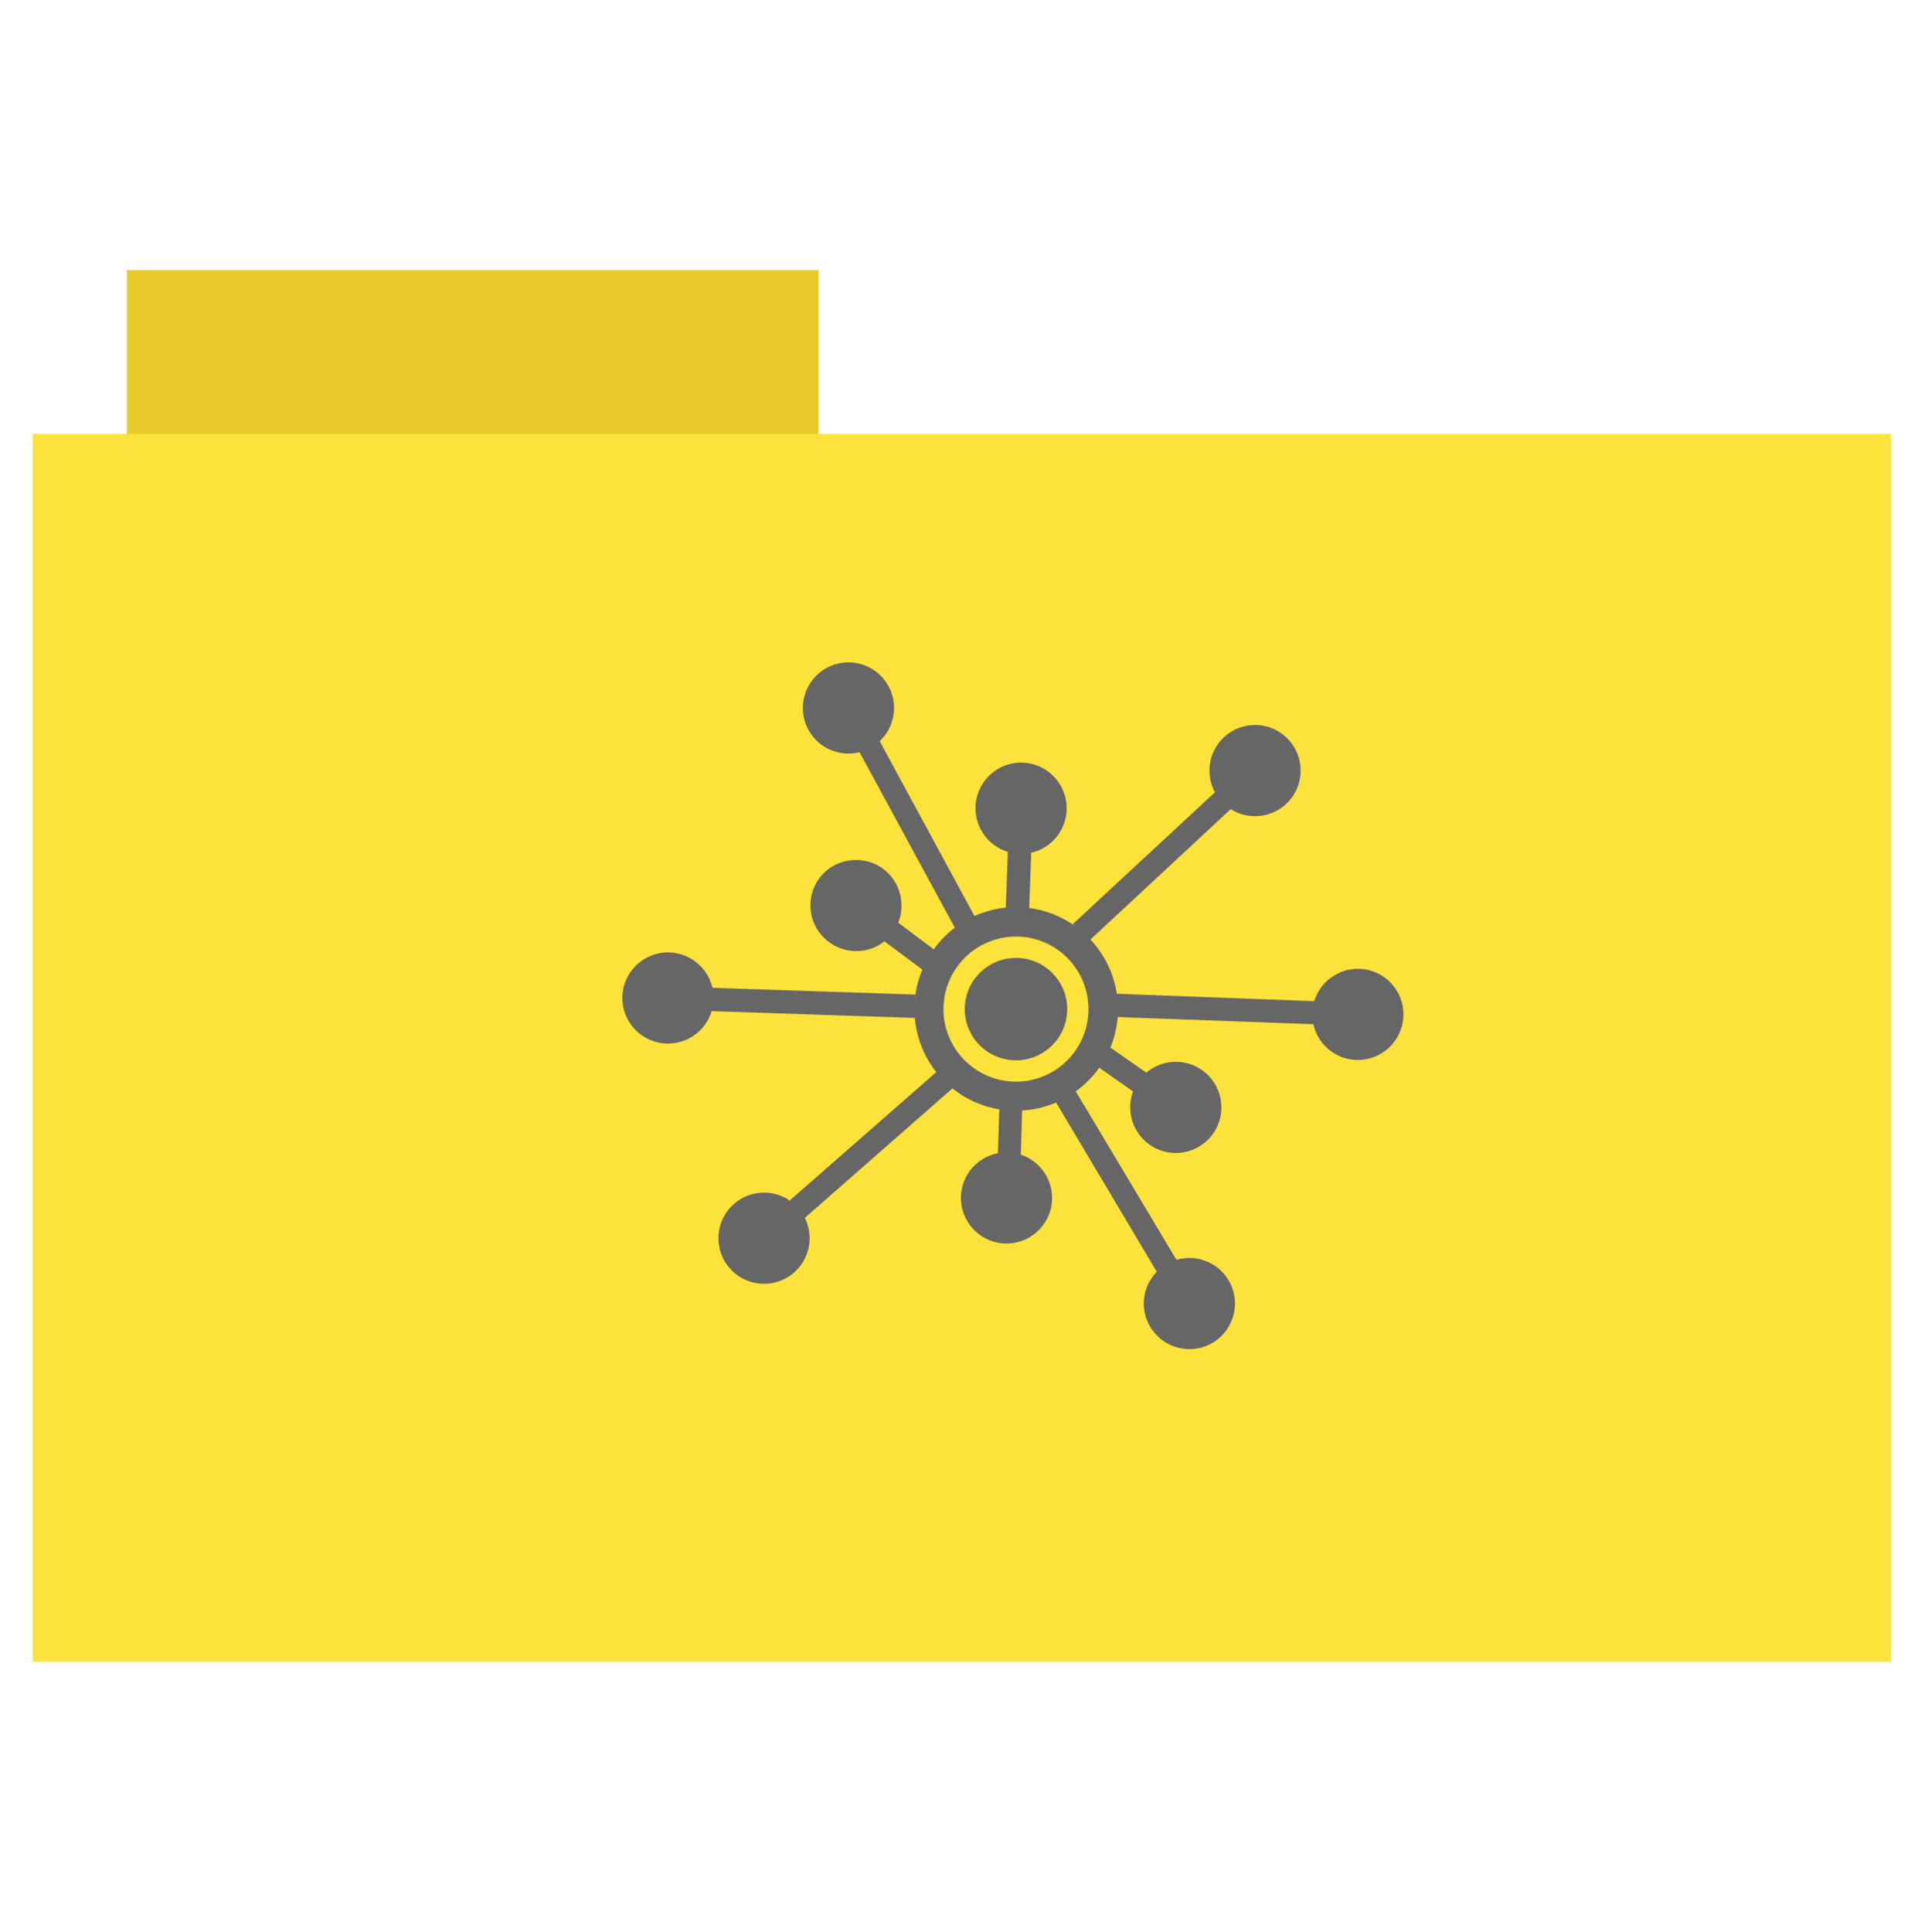 <?xml version="1.0" encoding="UTF-8" standalone="no"?>
<svg xmlns="http://www.w3.org/2000/svg" version="1.1" width="512" height="513">
 <rect style="fill:#e8ca2a;fill-rule:evenodd;stroke:#000000;stroke-width:0;stroke-opacity:0;fill-opacity:1" width="183.68" height="44.561" x="33.69" y="71.73"/>
 <rect style="fill:#fce23b;fill-rule:evenodd;stroke:#000000;stroke-width:0;fill-opacity:1" width="493.436" height="326.059" x="8.7" y="115.21"/>
 <path style="fill:#666666;fill-rule:evenodd;fill-opacity:1" d="m 225.286,175.884 c -1.952,0.001 -3.922,0.488 -5.757,1.486 -5.872,3.195 -8.046,10.544 -4.852,16.417 2.696,4.955 8.352,7.277 13.582,5.962 l 25.301,46.586 c -2.138,1.622 -4.012,3.561 -5.586,5.74 l -0.017,0 -9.43,-7.056 c 1.999,-4.992 0.511,-10.939 -3.98,-14.299 -2.008,-1.502 -4.333,-2.229 -6.662,-2.34 -3.882,-0.187 -7.764,1.437 -10.264,4.783 -4.005,5.354 -2.911,12.925 2.443,16.931 4.518,3.379 10.611,3.216 14.811,-0.136 l 10.062,7.5 c -1.187,2.828 -1.905,5.887 -2.067,9.105 0.031,-0.829 0.092,-1.661 0.205,-2.46 l -53.88,-1.794 c -1.195,-5.23 -5.798,-9.21 -11.411,-9.396 -6.682,-0.221 -12.284,5.02 -12.503,11.701 -0.221,6.682 5.02,12.267 11.701,12.489 5.613,0.186 10.472,-3.471 12.009,-8.61 l 53.949,1.811 c 0.463,5.417 2.525,10.362 5.706,14.384 l -38.932,34.098 c -4.45,-3.035 -10.554,-2.808 -14.794,0.905 -5.03,4.406 -5.532,12.054 -1.128,17.083 4.406,5.03 12.054,5.532 17.083,1.128 4.23,-3.704 5.252,-9.698 2.853,-14.504 l 39.206,-34.388 c 4.209,3.376 9.447,5.525 15.187,5.88 -0.929,-0.052 -1.836,-0.155 -2.75,-0.308 l -0.359,11.634 c -5.284,1.008 -9.434,5.47 -9.806,11.087 -0.441,6.671 4.604,12.438 11.275,12.88 6.671,0.441 12.438,-4.604 12.88,-11.275 0.372,-5.624 -3.155,-10.61 -8.269,-12.3 0,-0.04 0,-0.08 0,-0.12 l 0.341,-11.599 c 3.188,-0.189 6.236,-0.922 9.037,-2.118 l 26.718,44.929 c -3.75,3.835 -4.606,9.837 -1.725,14.655 3.43,5.739 10.866,7.615 16.605,4.185 5.739,-3.43 7.598,-10.866 4.168,-16.605 -2.897,-4.847 -8.644,-6.933 -13.82,-5.398 l -26.736,-44.739 c 2.404,-1.736 4.516,-3.855 6.236,-6.27 l 8.986,6.287 c -1.893,5.055 -0.208,10.95 4.428,14.179 5.485,3.823 13.021,2.478 16.844,-3.007 3.823,-5.485 2.478,-13.038 -3.007,-16.858 -4.603,-3.209 -10.655,-2.764 -14.743,0.7 l -9.549,-6.646 c 1.044,-2.534 1.709,-5.26 1.93,-8.115 l 51.968,1.896 c 1.155,5.26 5.746,9.289 11.378,9.498 6.681,0.248 12.291,-4.969 12.539,-11.651 0.248,-6.681 -4.952,-12.291 -11.634,-12.539 -5.618,-0.209 -10.491,3.451 -12.044,8.593 l -52.429,-1.982 c -0.84,-5.52 -3.351,-10.497 -7.004,-14.401 l 37.24,-34.614 c 4.53,2.862 10.596,2.452 14.706,-1.366 4.899,-4.55 5.182,-12.218 0.632,-17.117 -4.55,-4.899 -12.201,-5.182 -17.101,-0.632 -4.134,3.839 -4.995,9.9 -2.426,14.641 l -37.771,35.037 c 0.403,0.269 0.768,0.549 1.128,0.837 -3.634,-2.721 -7.965,-4.545 -12.675,-5.157 l 0.53,-14.677 c 5.225,-1.181 9.205,-5.754 9.413,-11.36 0.247,-6.681 -4.969,-12.309 -11.651,-12.556 -6.681,-0.247 -12.292,4.969 -12.539,11.651 -0.208,5.613 3.442,10.486 8.576,12.044 l -0.53,14.794 c -2.947,0.293 -5.751,1.072 -8.337,2.238 l -25.163,-46.432 c 3.916,-3.677 5.028,-9.666 2.34,-14.604 -2.196,-4.038 -6.365,-6.323 -10.66,-6.321 m 61.86,71.285 c 0.061,0.035 0.118,0.073 0.171,0.12 0.056,0.047 0.106,0.112 0.154,0.171 -0.109,-0.094 -0.214,-0.198 -0.325,-0.29 m -17.34,1.52 c 10.624,0 19.253,8.646 19.253,19.27 0,10.624 -8.629,19.27 -19.253,19.27 -10.624,0 -19.27,-8.646 -19.27,-19.27 0,-10.624 8.646,-19.27 19.27,-19.27 m 0,5.672 c -7.502,0 -13.615,6.096 -13.615,13.598 0,7.502 6.113,13.598 13.615,13.598 7.502,0 13.598,-6.096 13.598,-13.598 0,-7.502 -6.096,-13.598 -13.598,-13.598"/>
</svg>
